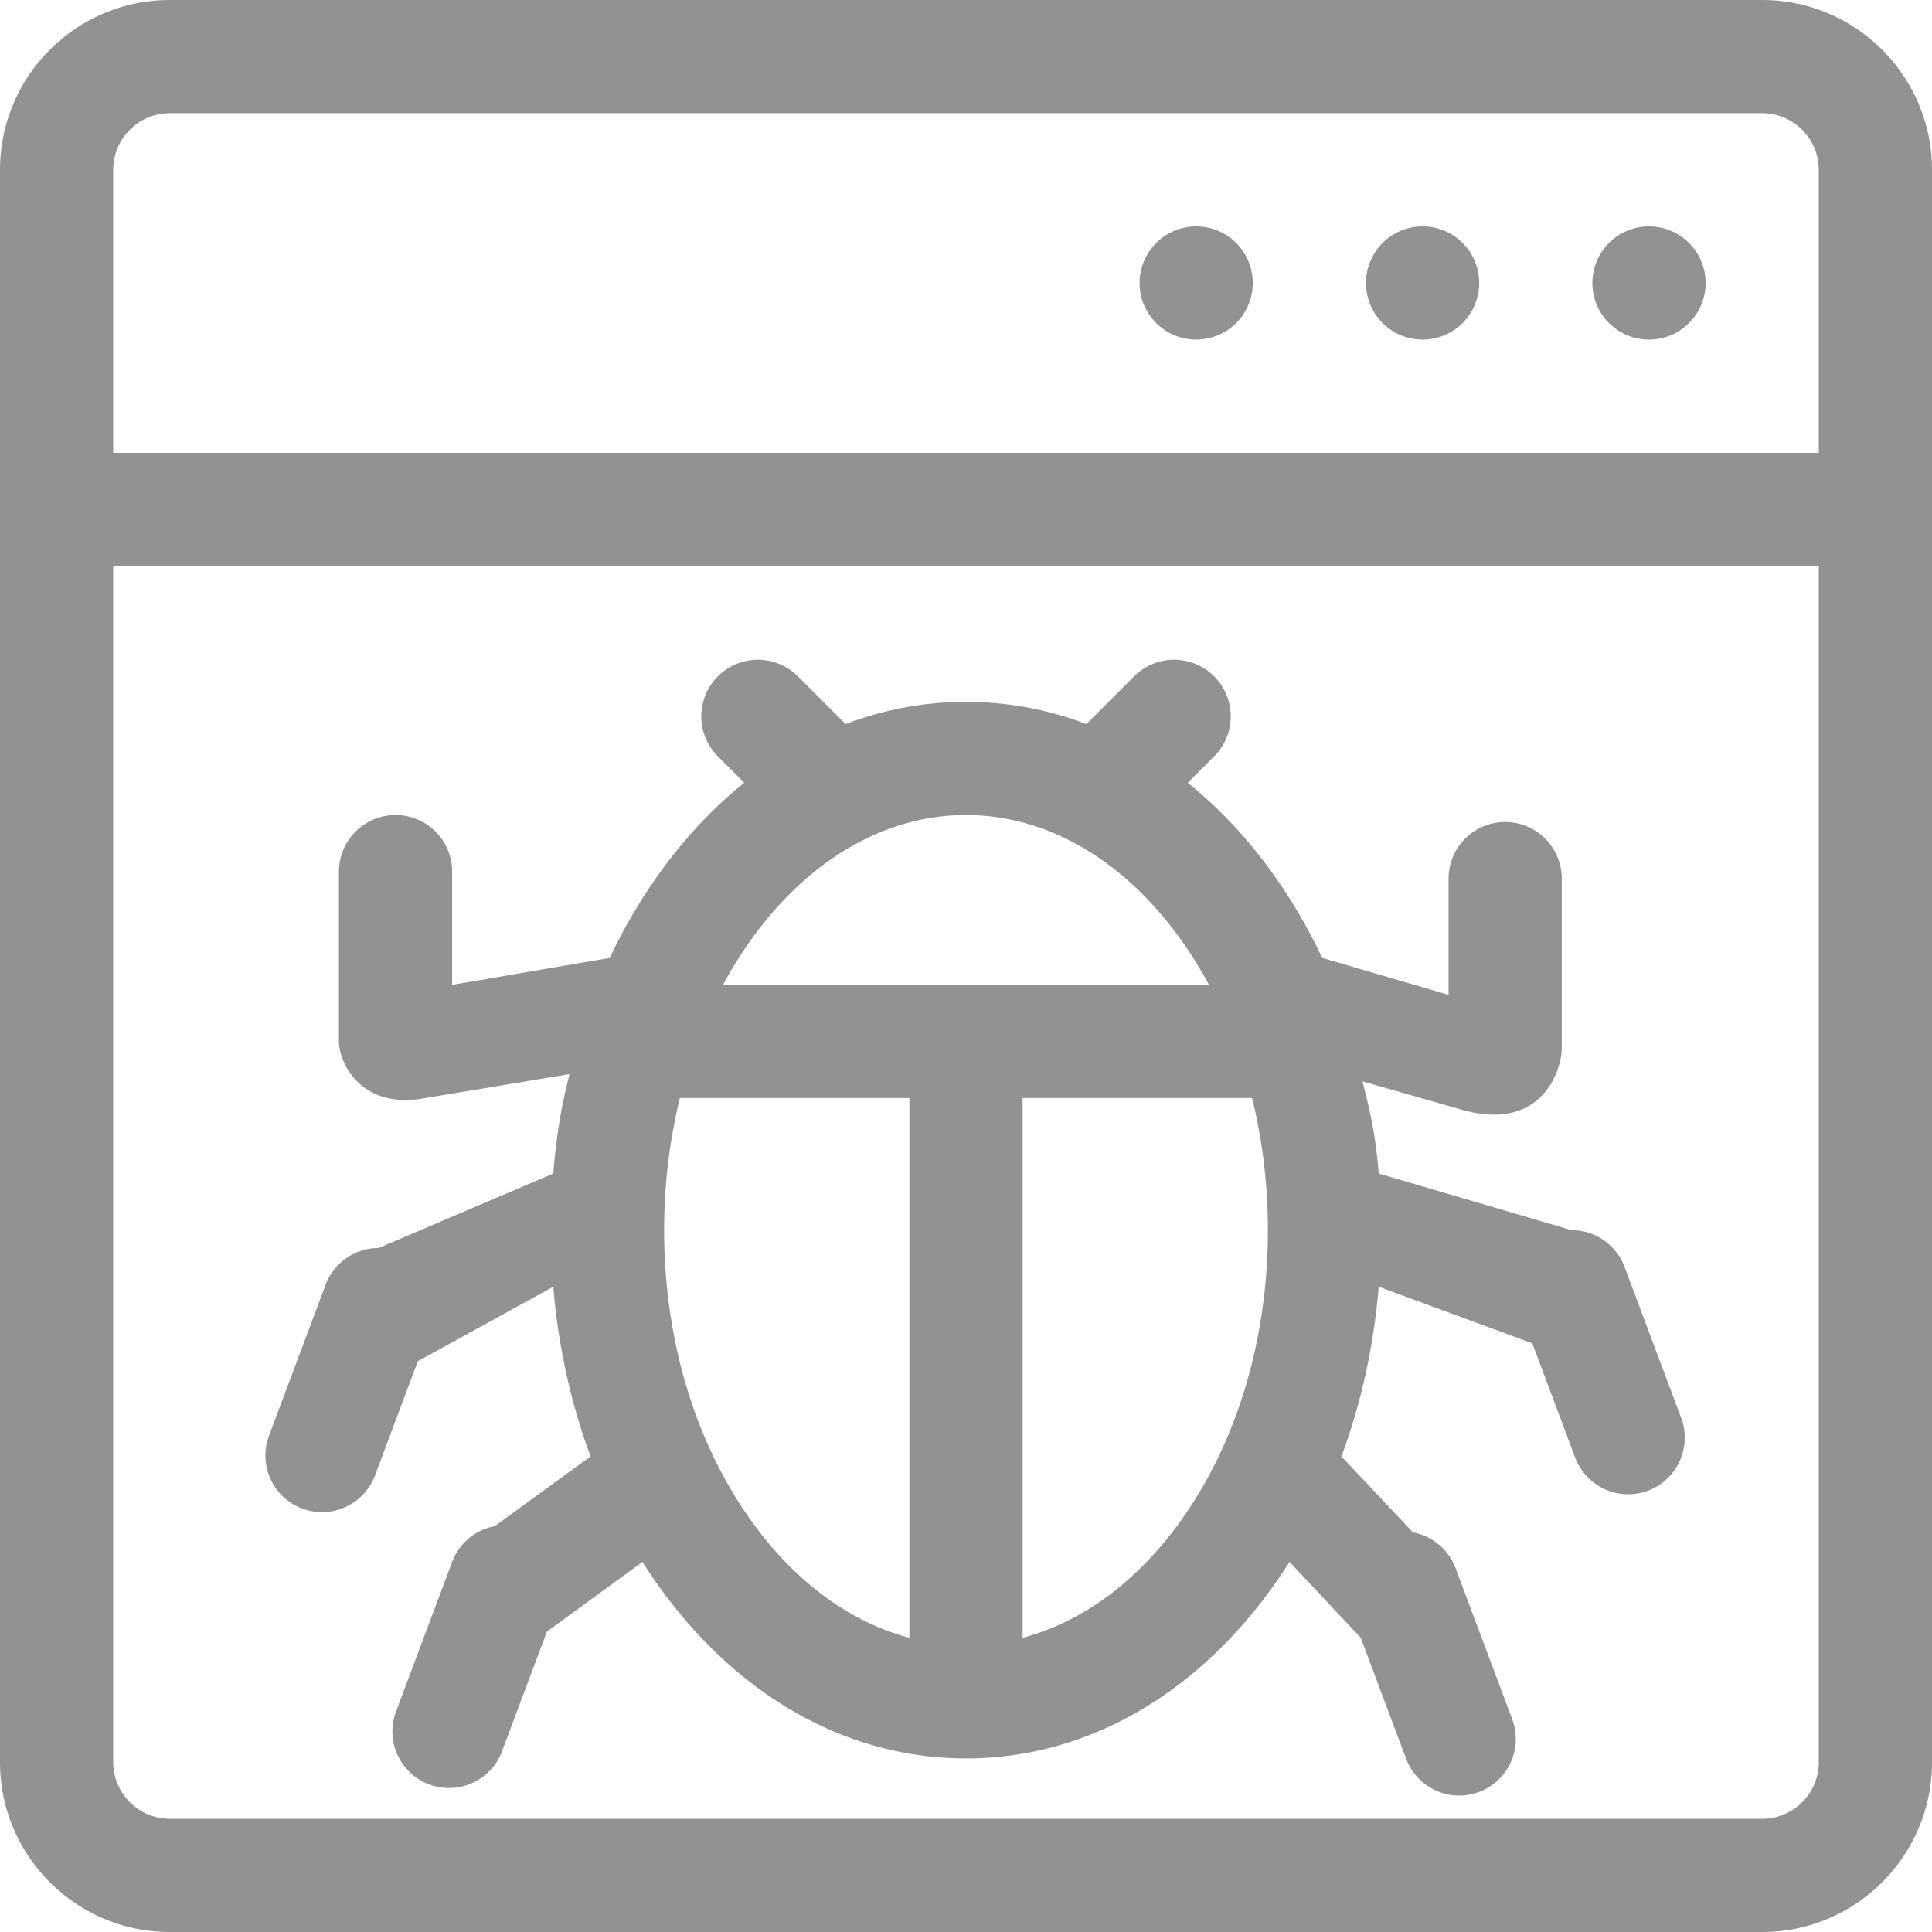 <svg width="134" height="134" viewBox="0 0 134 134" fill="none" xmlns="http://www.w3.org/2000/svg"><path d="M20.957 104.63a3.93 3.93 0 0 0 5.054-2.298l2.97-7.921 9.394-5.165c.341 4.116 1.217 8.086 2.583 11.77l-6.644 4.834a3.928 3.928 0 0 0-2.954 2.481L27.434 118.8a3.927 3.927 0 0 0 7.352 2.756l3.148-8.394 6.627-4.831a35.85 35.85 0 0 0 1.733 2.498c5.456 7.178 12.81 11.132 20.706 11.132 7.897 0 15.25-3.954 20.707-11.132a35.5 35.5 0 0 0 1.732-2.498l4.943 5.264 3.147 8.394a3.927 3.927 0 0 0 5.055 2.299 3.926 3.926 0 0 0 2.297-5.055l-3.926-10.469a3.926 3.926 0 0 0-2.954-2.481l-4.96-5.267c1.367-3.684 2.243-7.654 2.584-11.77l10.654 3.926 2.97 7.921a3.93 3.93 0 0 0 5.055 2.298 3.926 3.926 0 0 0 2.297-5.054l-3.926-10.47A3.923 3.923 0 0 0 109 85.32l-13.374-3.926c-.213-2.556-.512-3.983-1.126-6.394l7 2c5.5 1.5 6.821-2.849 6.821-4.283V60.94a3.925 3.925 0 1 0-7.851 0V69l-8.765-2.56a37.13 37.13 0 0 0-3.998-6.628c-1.62-2.132-3.408-3.976-5.327-5.52l1.831-1.83a3.924 3.924 0 0 0 0-5.552 3.924 3.924 0 0 0-5.551 0l-3.311 3.311A23.397 23.397 0 0 0 67 48.68c-2.877 0-5.681.527-8.348 1.541L55.34 46.91a3.924 3.924 0 0 0-5.55 0 3.924 3.924 0 0 0 0 5.551l1.83 1.831c-1.919 1.544-3.707 3.388-5.326 5.52a37.071 37.071 0 0 0-3.999 6.628L31.36 68.308v-7.851a3.925 3.925 0 1 0-7.852 0v11.777C23.508 73.67 25 77 29.5 76.16l10-1.66c-.614 2.41-.913 4.338-1.125 6.894L26.26 86.56a3.926 3.926 0 0 0-3.676 2.548l-3.926 10.469a3.927 3.927 0 0 0 2.298 5.054zm31.588 1.448a28.824 28.824 0 0 1-2.493-3.925l-.032-.058c-2.569-4.864-3.957-10.662-3.957-16.775 0-3.166.377-6.247 1.093-9.16h15.918v37.435c-3.92-1.036-7.564-3.616-10.529-7.517zm18.381 7.517V76.16h15.919a38.431 38.431 0 0 1 1.093 9.16c0 6.113-1.389 11.912-3.958 16.774-.01.019-.02.039-.032.059a28.813 28.813 0 0 1-2.493 3.925c-2.965 3.901-6.61 6.481-10.529 7.517zm3.378-55.241l.129.07c2.578 1.36 4.964 3.43 7.022 6.139a28.81 28.81 0 0 1 2.398 3.745H50.147a28.694 28.694 0 0 1 2.398-3.745c2.058-2.709 4.444-4.779 7.023-6.14.043-.022.086-.044.129-.069 2.314-1.197 4.781-1.823 7.303-1.823 2.522 0 4.99.626 7.304 1.823z" fill="#929292"/><path d="M122.223 0H11.777C5.283 0 0 5.283 0 11.777v110.446C0 128.717 5.283 134 11.777 134h110.446c6.494 0 11.777-5.283 11.777-11.777V11.777C134 5.283 128.717 0 122.223 0zM7.852 11.777a3.93 3.93 0 0 1 3.925-3.925h110.446a3.93 3.93 0 0 1 3.925 3.925v19.63H7.852v-19.63zm118.296 110.446a3.93 3.93 0 0 1-3.925 3.925H11.777a3.93 3.93 0 0 1-3.925-3.925V39.258h118.296v82.965z" fill="#929292"/><path d="M118.297 19.629a3.926 3.926 0 1 1-7.852 0 3.926 3.926 0 0 1 7.852 0zm-15.703 0a3.926 3.926 0 1 1-7.852 0 3.926 3.926 0 0 1 7.852 0zm-15.704 0a3.925 3.925 0 1 1-7.85 0 3.925 3.925 0 0 1 7.85 0z" fill="#929292"/></svg>